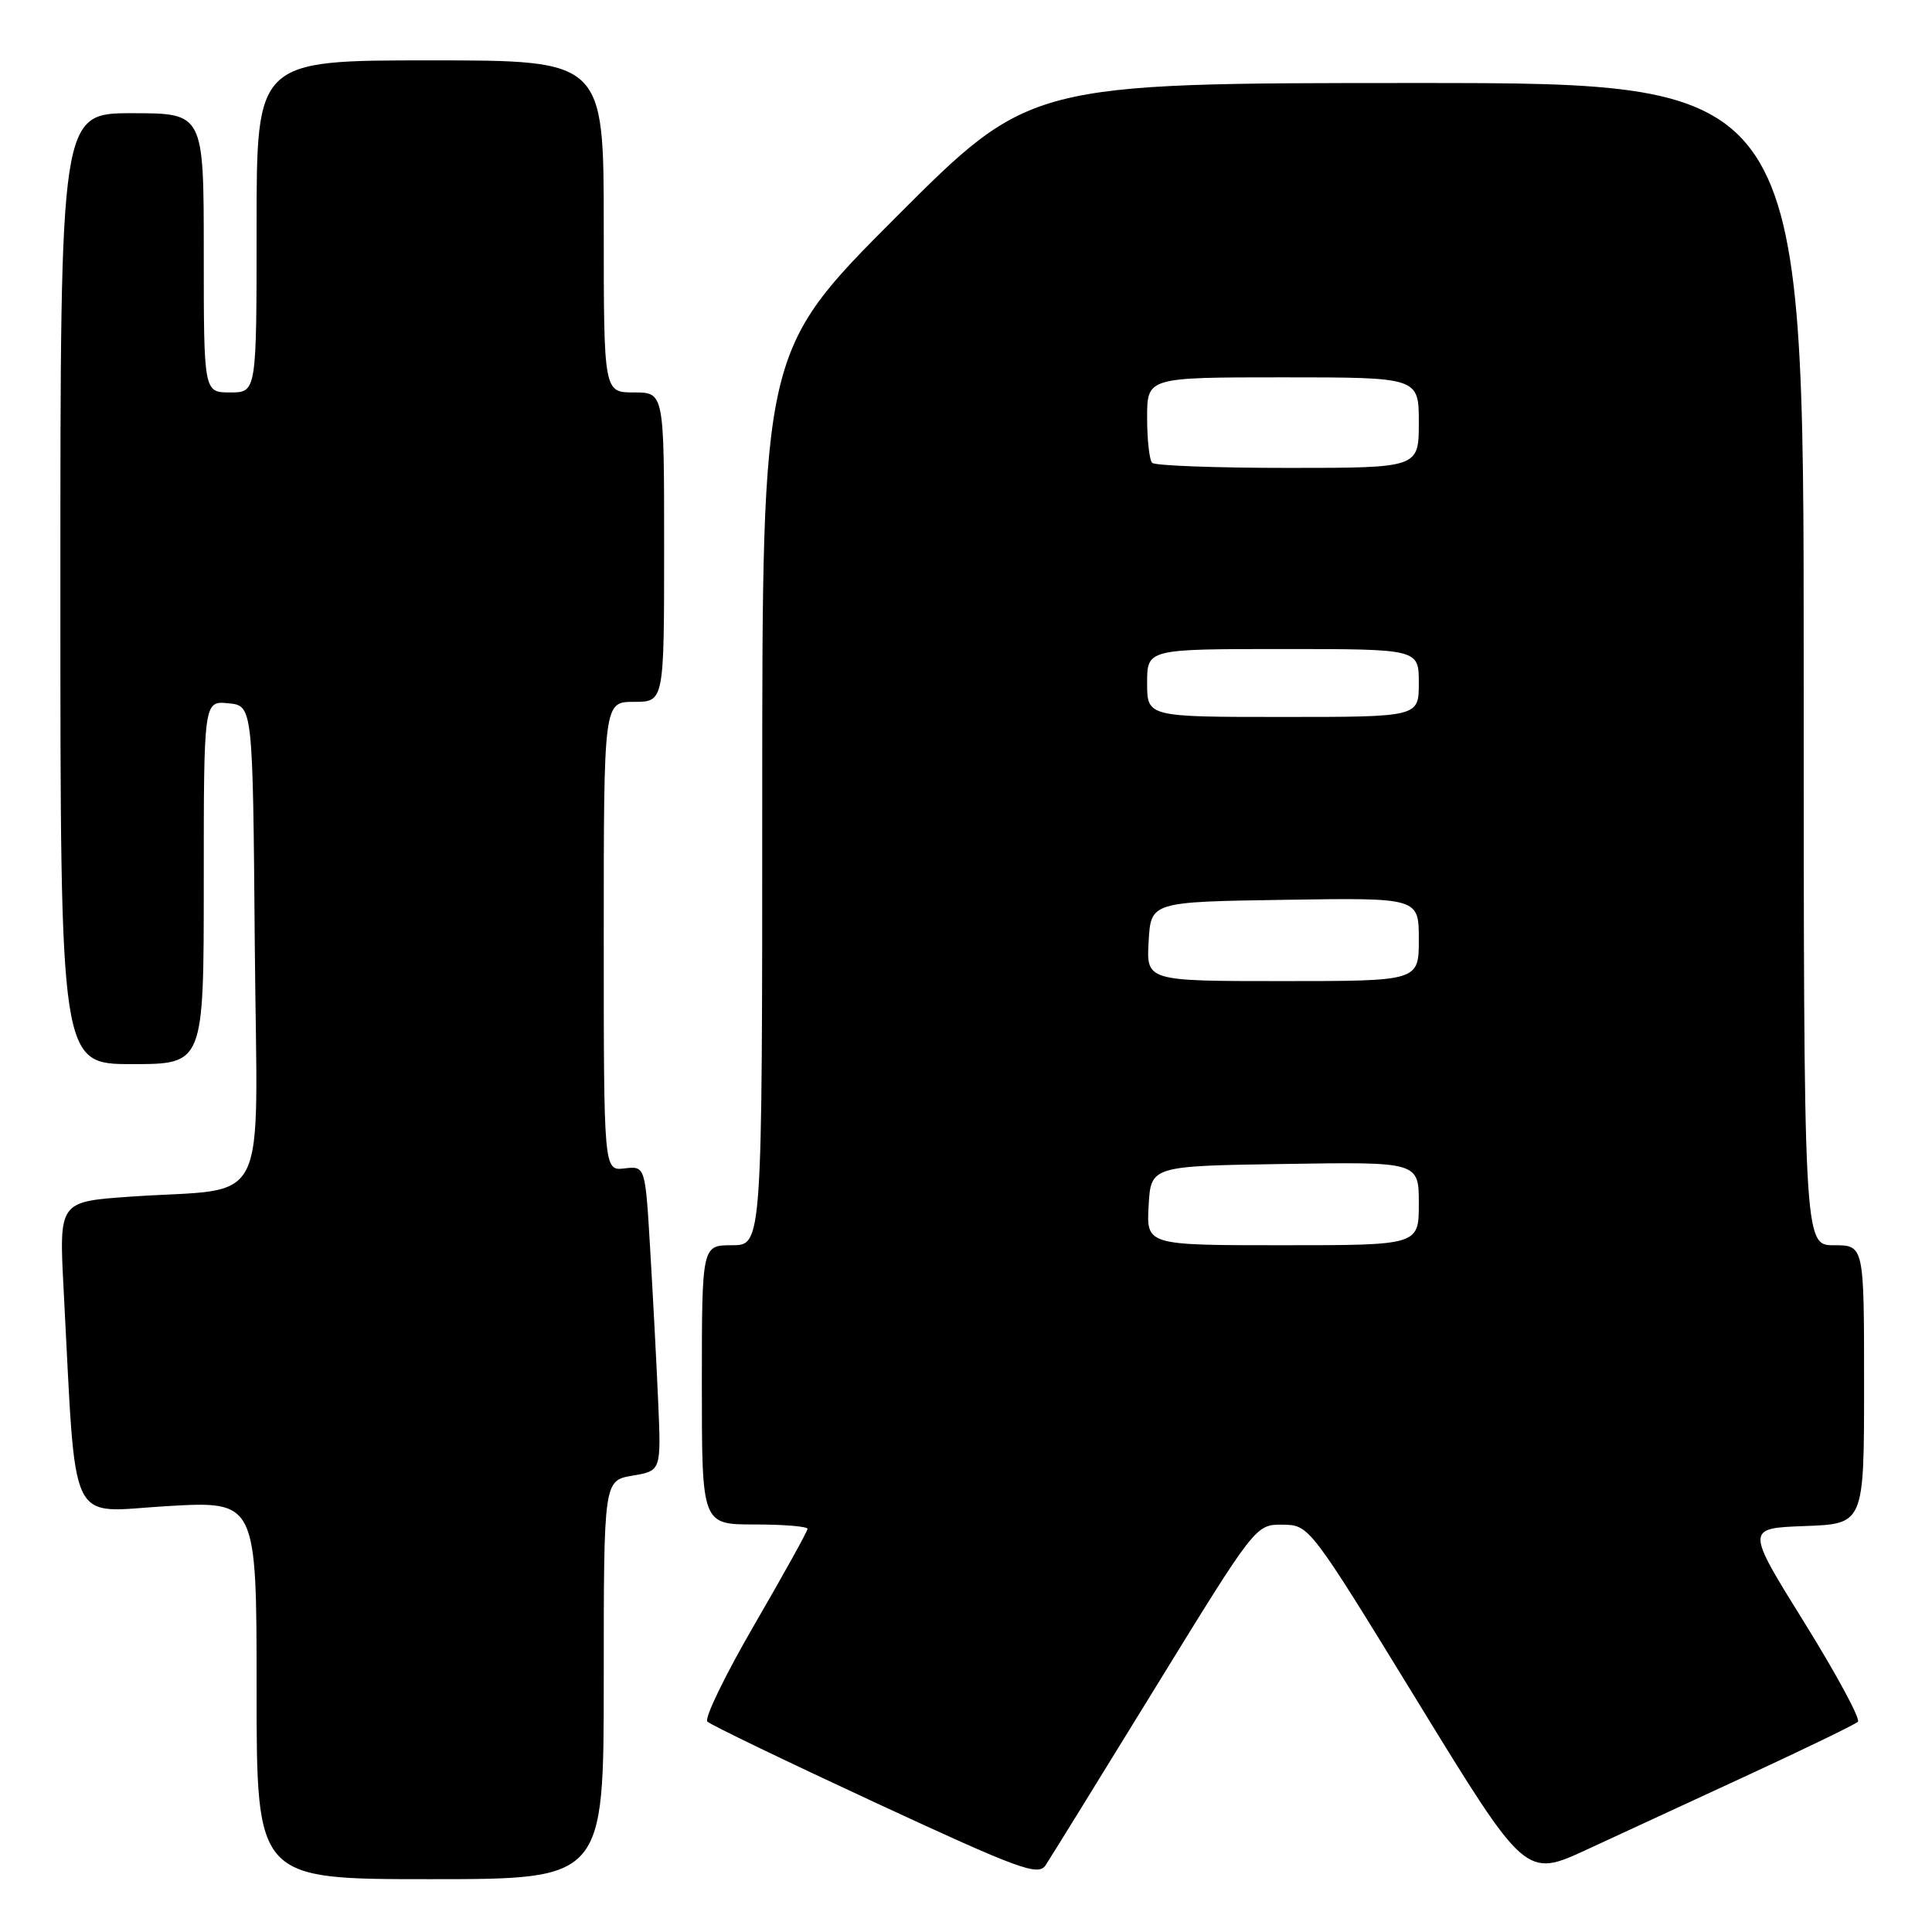 <?xml version="1.0" encoding="UTF-8" standalone="no"?>
<!DOCTYPE svg PUBLIC "-//W3C//DTD SVG 1.1//EN" "http://www.w3.org/Graphics/SVG/1.1/DTD/svg11.dtd" >
<svg xmlns="http://www.w3.org/2000/svg" xmlns:xlink="http://www.w3.org/1999/xlink" version="1.1" viewBox="0 0 256 256">
 <g >
 <path fill="currentColor"
d=" M 80.00 222.59 C 80.00 196.18 80.00 196.18 83.81 195.53 C 87.61 194.89 87.61 194.89 87.21 185.69 C 86.99 180.64 86.51 171.55 86.15 165.50 C 85.50 154.50 85.50 154.50 82.75 154.82 C 80.00 155.14 80.00 155.14 80.00 124.07 C 80.00 93.00 80.00 93.00 84.00 93.00 C 88.00 93.00 88.00 93.00 88.00 72.50 C 88.00 52.00 88.00 52.00 84.00 52.00 C 80.00 52.00 80.00 52.00 80.00 30.00 C 80.00 8.00 80.00 8.00 57.00 8.00 C 34.00 8.00 34.00 8.00 34.00 30.00 C 34.00 52.00 34.00 52.00 30.50 52.00 C 27.00 52.00 27.00 52.00 27.00 33.50 C 27.00 15.00 27.00 15.00 17.50 15.00 C 8.00 15.00 8.00 15.00 8.00 78.00 C 8.00 141.00 8.00 141.00 17.50 141.00 C 27.00 141.00 27.00 141.00 27.00 116.94 C 27.00 92.87 27.00 92.87 30.25 93.19 C 33.50 93.50 33.50 93.50 33.76 125.16 C 34.07 161.28 36.07 157.25 17.16 158.57 C 7.82 159.23 7.82 159.23 8.43 170.86 C 10.15 203.20 8.79 200.35 22.12 199.57 C 34.00 198.88 34.00 198.88 34.00 223.94 C 34.00 249.00 34.00 249.00 57.00 249.00 C 80.00 249.00 80.00 249.00 80.00 222.59 Z  M 153.01 223.75 C 166.38 202.00 166.38 202.00 169.94 202.03 C 173.50 202.07 173.50 202.07 187.83 225.45 C 202.16 248.83 202.16 248.83 210.33 245.05 C 214.82 242.97 224.57 238.46 232.00 235.03 C 239.43 231.59 245.81 228.50 246.18 228.14 C 246.55 227.79 243.36 221.88 239.09 215.00 C 231.32 202.50 231.32 202.50 239.16 202.21 C 247.00 201.92 247.00 201.92 247.00 183.46 C 247.00 165.00 247.00 165.00 243.00 165.00 C 239.00 165.00 239.00 165.00 239.00 88.00 C 239.00 11.00 239.00 11.00 187.74 11.00 C 136.48 11.00 136.48 11.00 118.74 28.76 C 101.00 46.52 101.00 46.52 101.00 105.76 C 101.00 165.00 101.00 165.00 97.00 165.00 C 93.00 165.00 93.00 165.00 93.00 183.50 C 93.00 202.00 93.00 202.00 100.00 202.00 C 103.85 202.00 107.00 202.26 107.00 202.58 C 107.00 202.89 103.84 208.60 99.98 215.25 C 96.11 221.91 93.30 227.70 93.73 228.12 C 94.15 228.55 104.16 233.37 115.97 238.85 C 135.10 247.72 137.57 248.63 138.55 247.15 C 139.15 246.24 145.66 235.71 153.01 223.75 Z  M 152.20 159.75 C 152.50 154.50 152.50 154.50 170.25 154.23 C 188.00 153.95 188.00 153.95 188.00 159.48 C 188.00 165.00 188.00 165.00 169.95 165.00 C 151.90 165.00 151.90 165.00 152.20 159.75 Z  M 152.20 124.75 C 152.50 119.50 152.50 119.50 170.25 119.23 C 188.00 118.95 188.00 118.95 188.00 124.48 C 188.00 130.00 188.00 130.00 169.95 130.00 C 151.90 130.00 151.90 130.00 152.20 124.75 Z  M 152.00 90.50 C 152.00 86.00 152.00 86.00 170.00 86.00 C 188.00 86.00 188.00 86.00 188.00 90.50 C 188.00 95.00 188.00 95.00 170.00 95.00 C 152.00 95.00 152.00 95.00 152.00 90.50 Z  M 152.67 61.33 C 152.30 60.97 152.00 58.27 152.00 55.33 C 152.00 50.00 152.00 50.00 170.00 50.00 C 188.00 50.00 188.00 50.00 188.00 56.00 C 188.00 62.00 188.00 62.00 170.67 62.00 C 161.13 62.00 153.03 61.70 152.67 61.33 Z "/>
</g>
</svg>